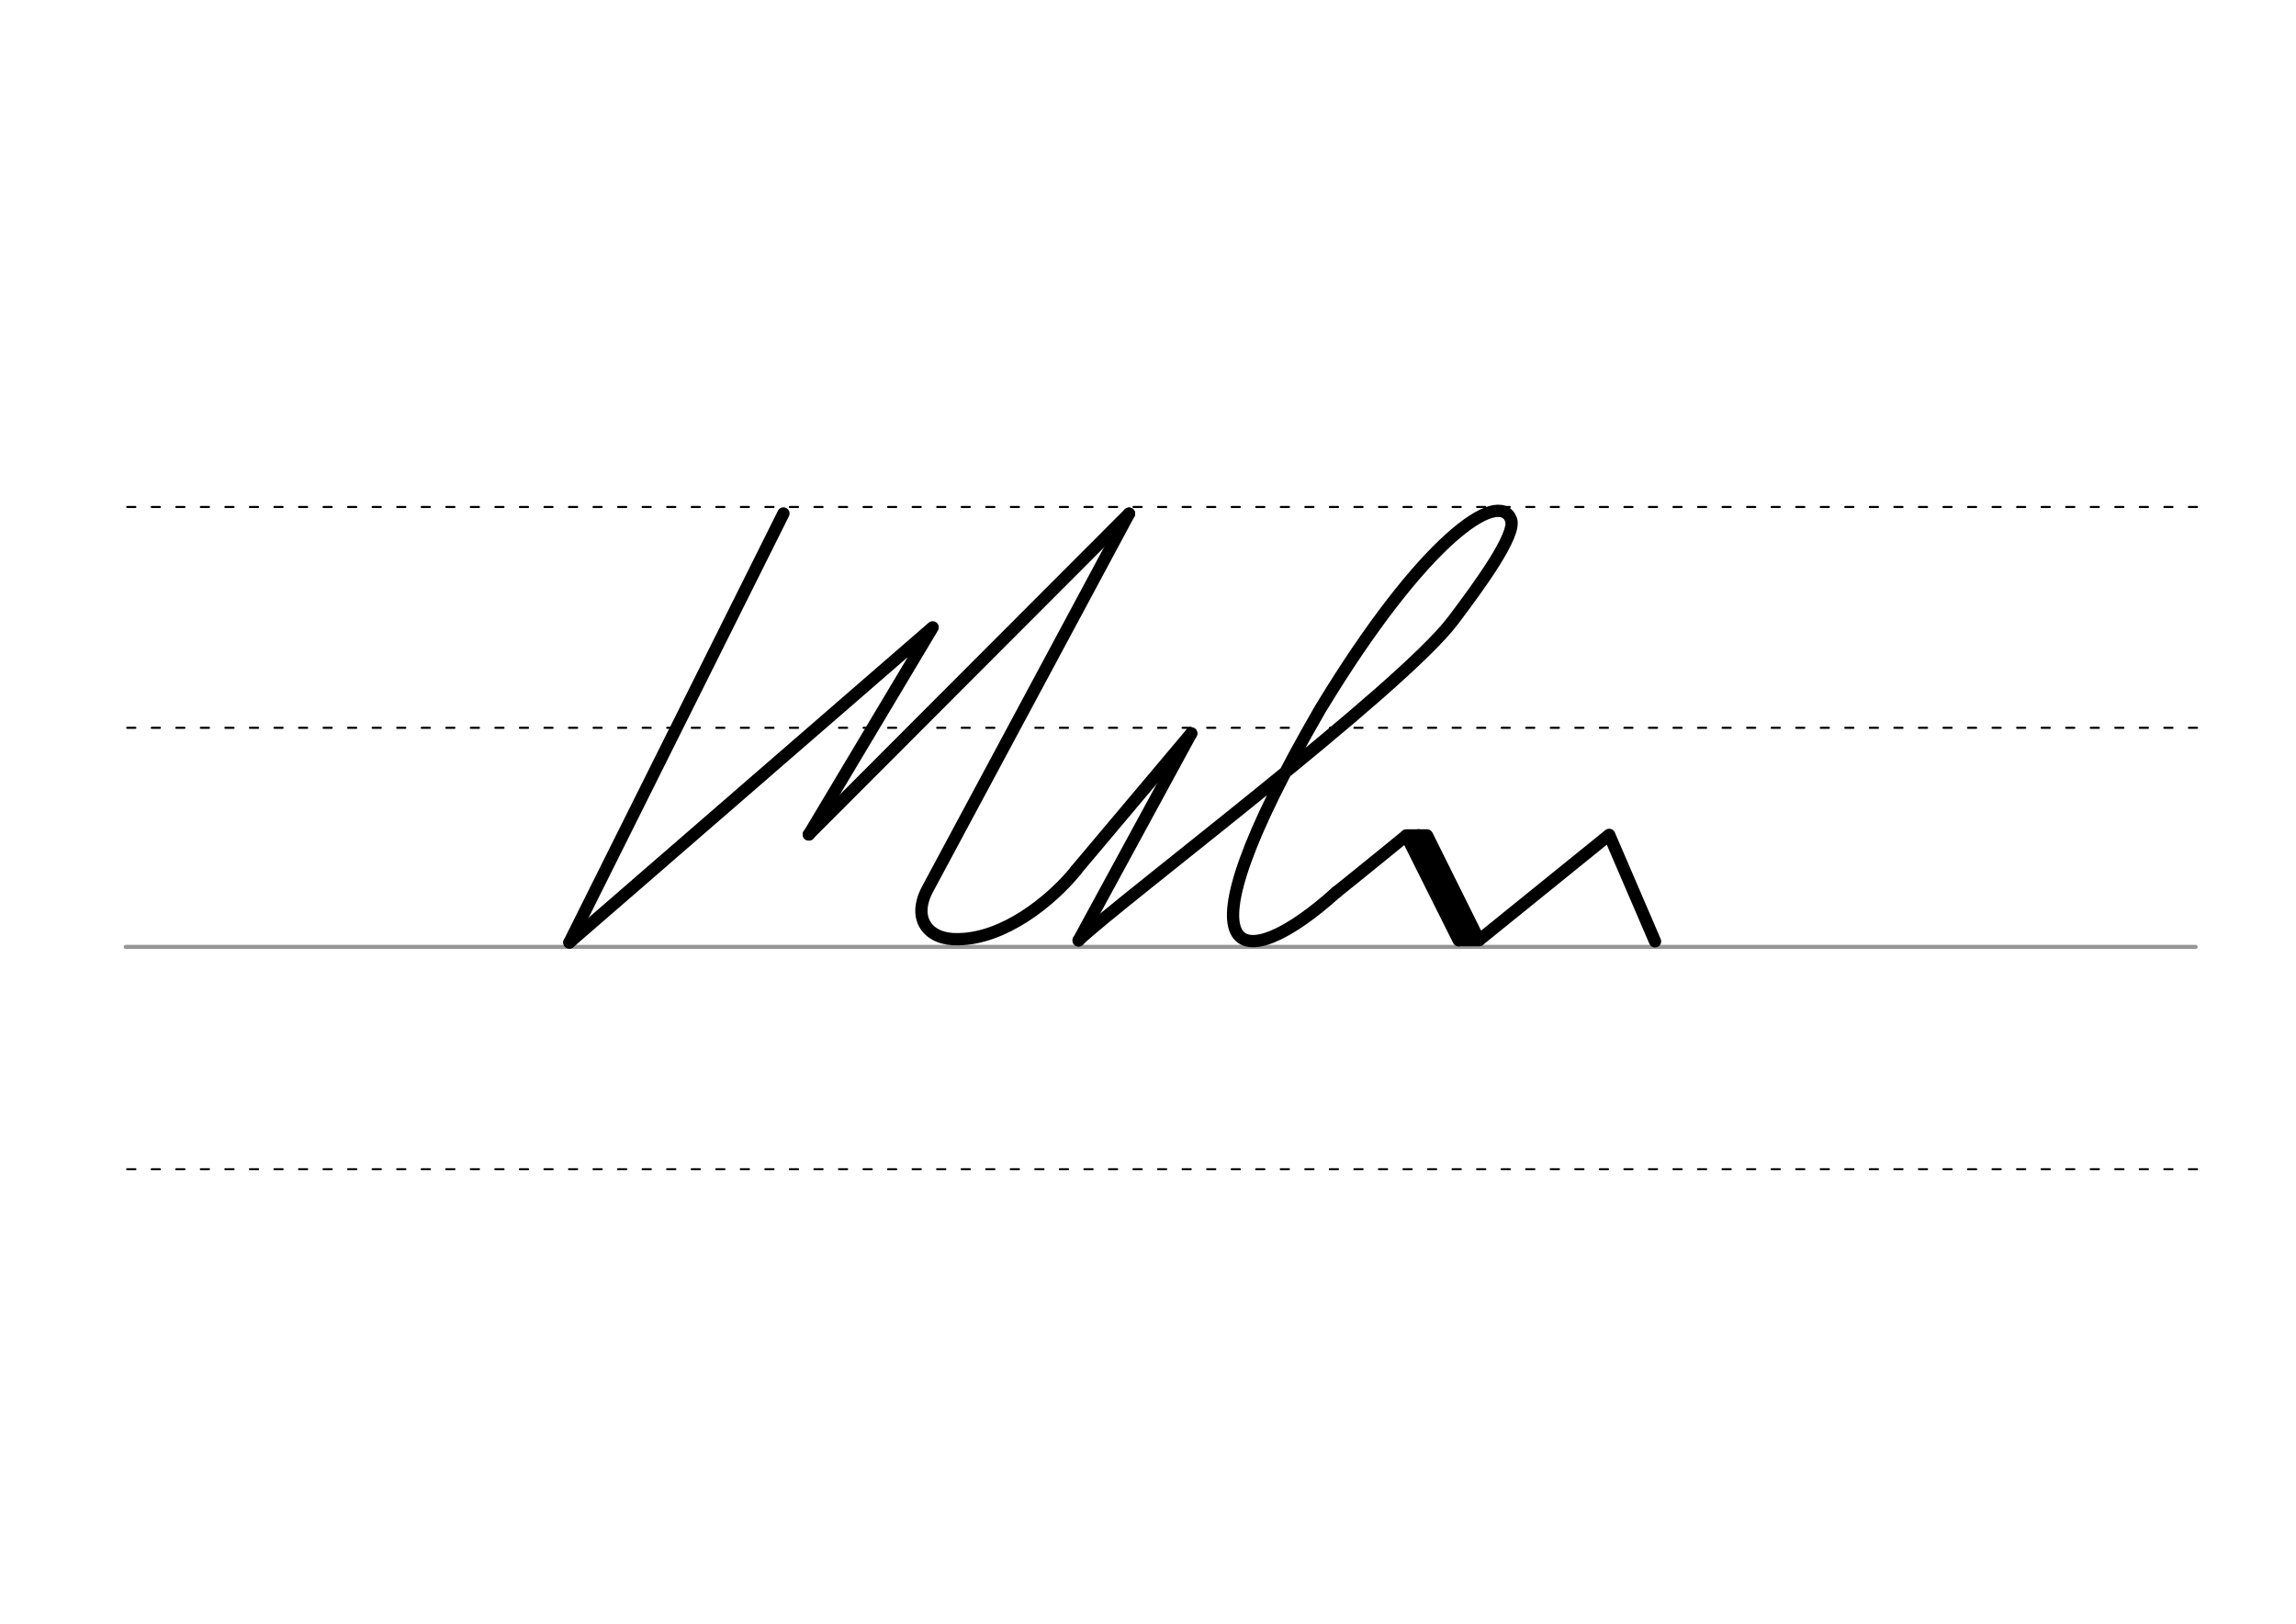<svg height="210mm" viewBox="0 0 1052.4 744.1" width="297mm" xmlns="http://www.w3.org/2000/svg">
 <g fill="none" stroke-linecap="round">
  <g transform="translate(0 -308.268)">
   <path d="m57.6 742.2h948.8" stroke="#969696" stroke-width="1.875"/>
   <g stroke="#000" stroke-dasharray="3.75 7.5" stroke-miterlimit="2" stroke-width=".938">
    <path d="m58.3 844.1h948.8"/>
    <path d="m58.3 641.8h948.8"/>
    <path d="m58.3 540.6h948.8"/>
   </g>
  </g>
  <g stroke="#000">
   <g stroke-width="5.625">
    <g stroke-linejoin="round">
     <path d="m493.2 398.8 52.8-62.7"/>
     <path d="m517.5 235.4-92.3 172c-7.4 13.8.4 23.5 14.1 23 20.6-.2 42.1-17 54-31.6"/>
     <path d="m546 336.1-51.6 94.9"/>
    </g>
    <path d="m359.1 235.3-98.1 196.6"/>
    <g stroke-linejoin="round">
     <path d="m261 431.9 166.5-144.4-56.7 94.9"/>
     <path d="m517.5 235.4-146.8 147"/>
     <path d="m612.4 409c14-11.2 32.2-26.1 32.2-26.1l33.3 47.9"/>
     <path d="m644.6 382.9 24 48"/>
     <path d="m654.1 382.9 23.8 47.9"/>
     <path d="m650.2 382.8 24 48"/>
    </g>
   </g>
   <path d="m645 381.9h9" stroke-width="3.75"/>
   <path d="m668.5 431.8h9" stroke-width="3.75"/>
   <g stroke-linejoin="round" stroke-width="5.625">
    <path d="m494.4 430.9c18.9-18 147.6-114.8 171.5-146.4 12.1-16 29.3-39.5 26.7-46.4-5.5-14.4-40.2 8.9-87.4 86.8-69.6 120.2-36 123.1 7.3 84"/>
    <path d="m678 430.8 59.6-48.2 21 48.8"/>
   </g>
  </g>
 </g>
</svg>
